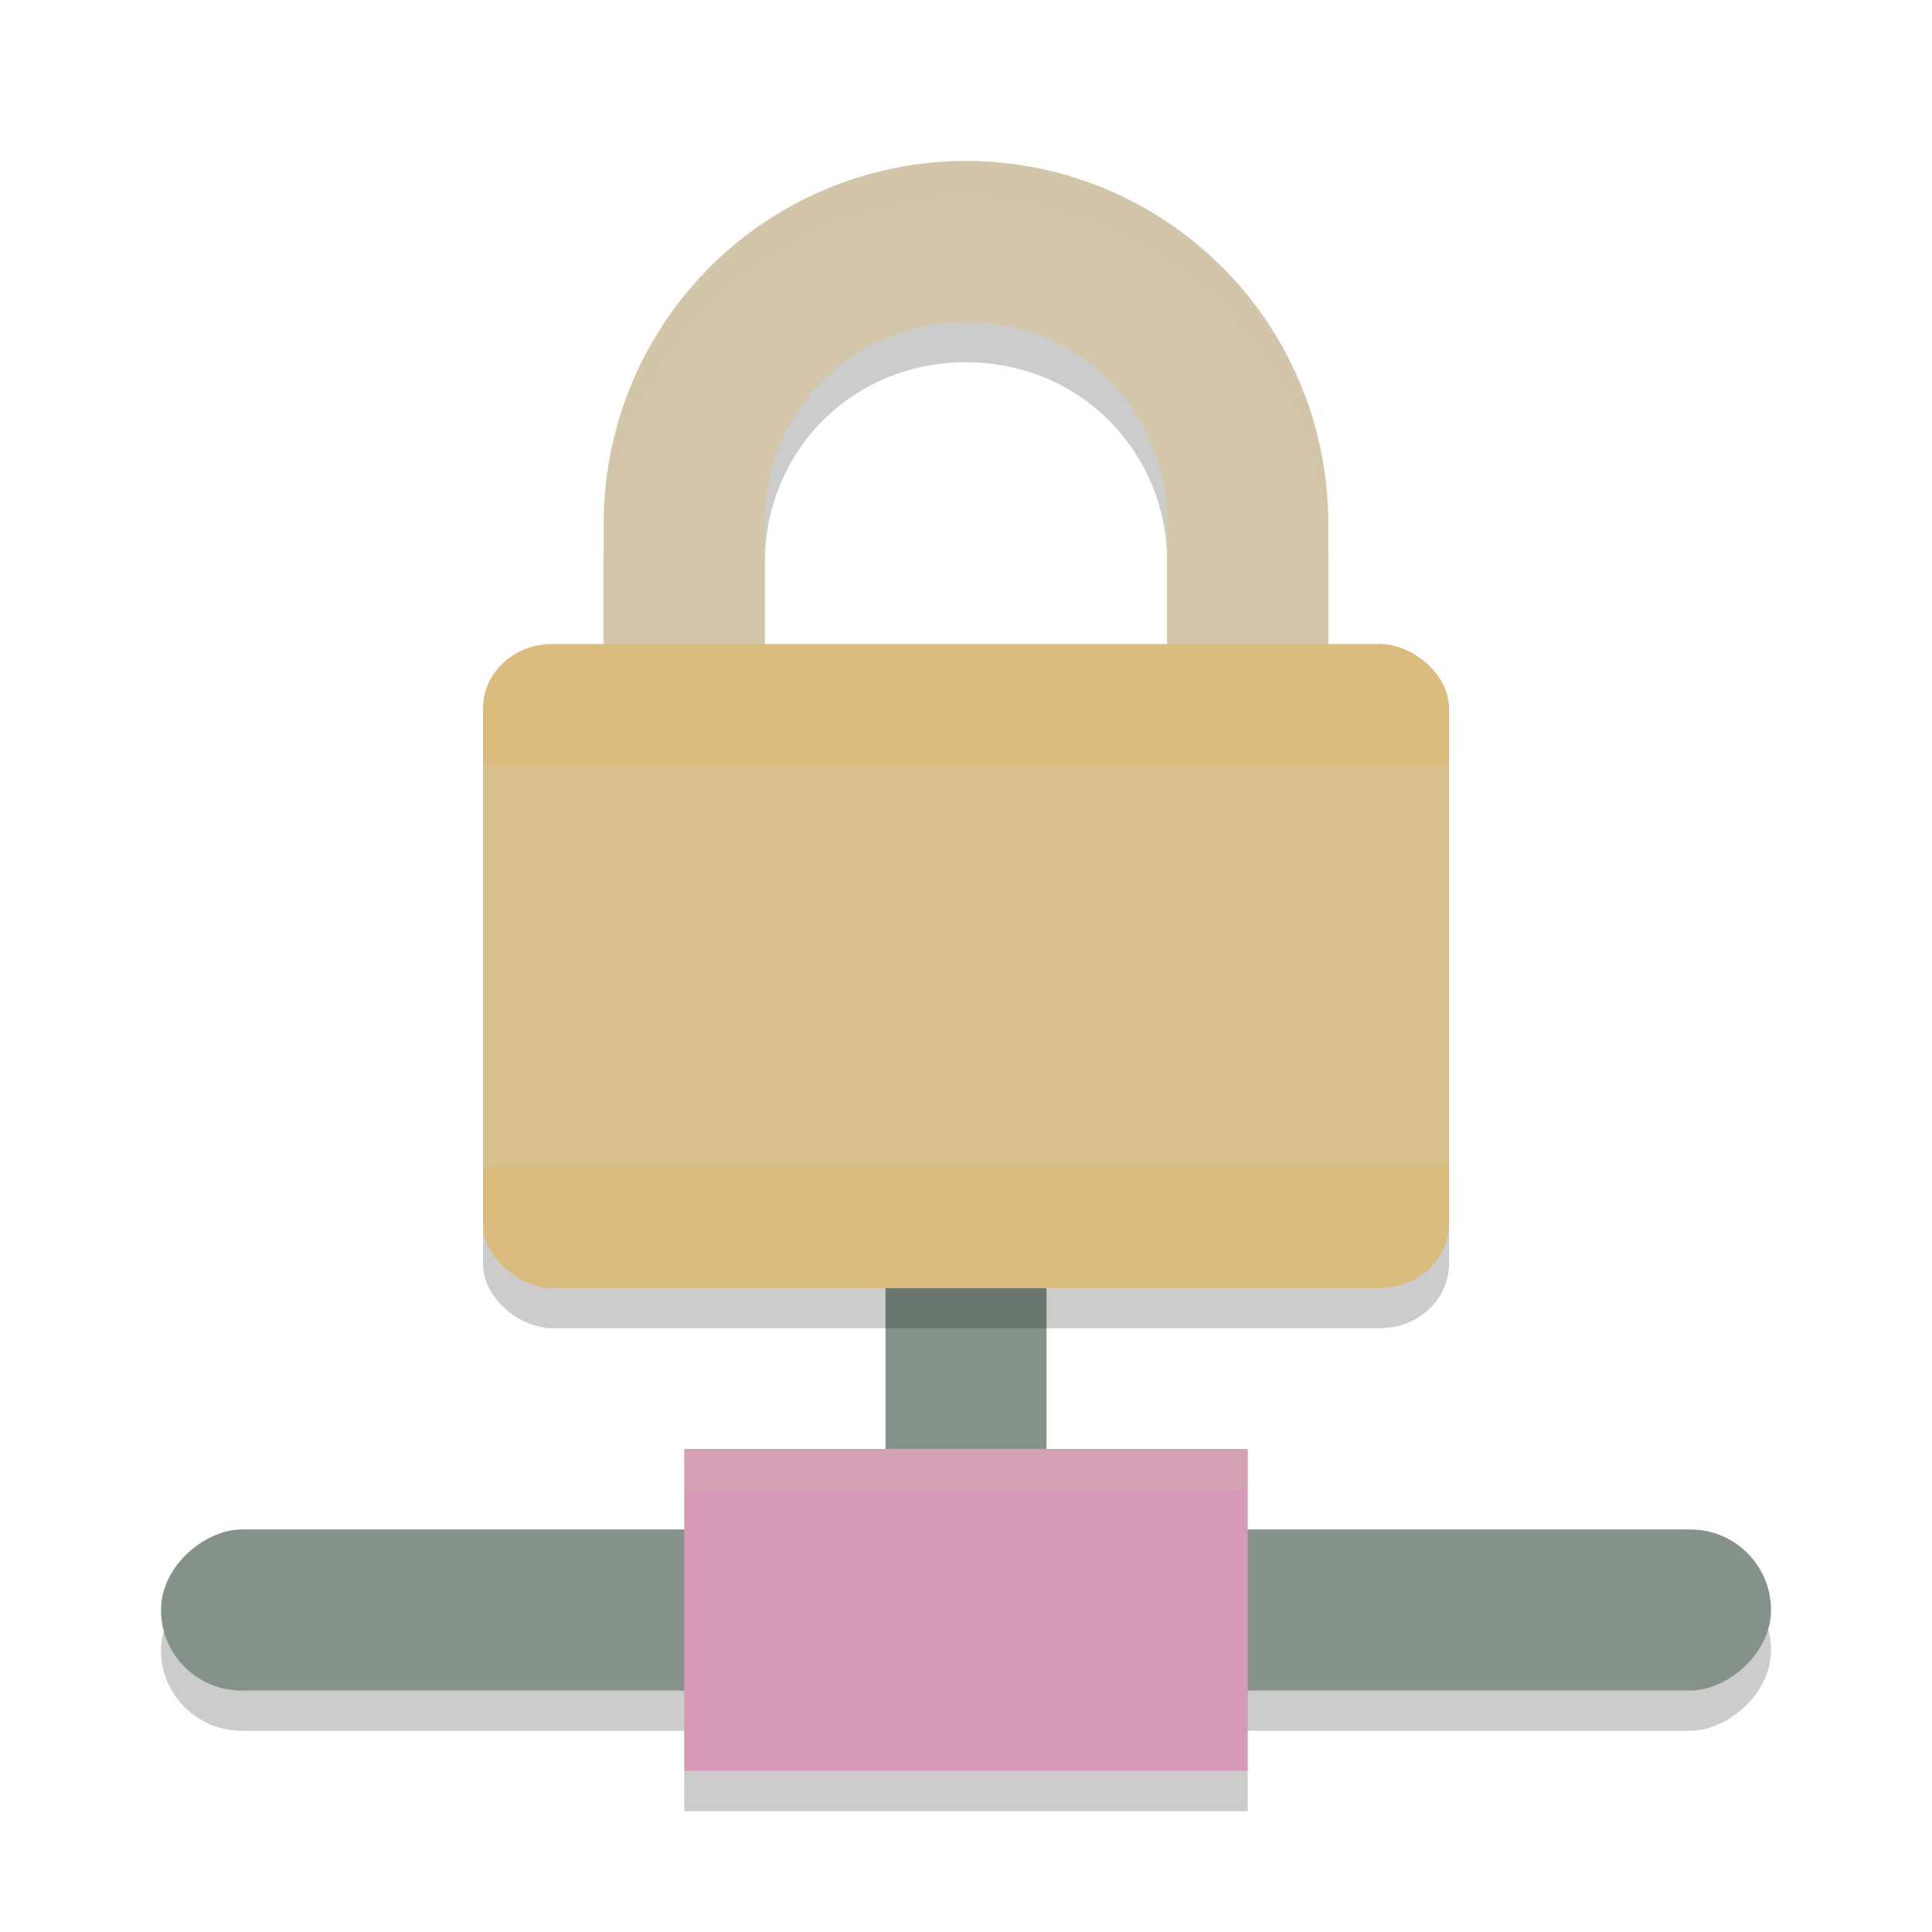 <svg xmlns="http://www.w3.org/2000/svg" width="48" height="48" version="1">
 <path style="opacity:0.2" d="m 24,5 a 9,9 0 0 0 -9,9 V 26 H 33 V 14 A 9,9 0 0 0 24,5 Z m 0,4 c 2.809,0 5,2.191 5,5 v 8 H 19 v -8 c 0,-2.809 2.191,-5 5,-5 z"/>
 <rect style="opacity:0.2" width="4" height="40" x="39" y="-44" rx="2" ry="2" transform="rotate(90)"/>
 <rect style="fill:#859289" width="4" height="8" x="22" y="32"/>
 <path style="fill:#d3c6aa" d="m 24,4 a 9,9 0 0 0 -9,9 V 25 H 33 V 13 A 9,9 0 0 0 24,4 Z m 0,4 c 2.809,0 5,2.191 5,5 v 8 H 19 v -8 c 0,-2.809 2.191,-5 5,-5 z"/>
 <rect style="opacity:0.2" width="16" height="24" x="-33" y="-36" rx="1.6" ry="1.714" transform="matrix(0,-1,-1,0,0,0)"/>
 <rect style="fill:#dbbc7f" width="16" height="24" x="-32" y="-36" rx="1.6" ry="1.714" transform="matrix(0,-1,-1,0,0,0)"/>
 <rect style="opacity:0.3;fill:#d3c6aa" width="24" height="10" x="12" y="19" rx="0" ry="0"/>
 <rect style="fill:#859289" width="4" height="40" x="38" y="-44" rx="2" ry="2" transform="rotate(90)"/>
 <rect style="opacity:0.2" width="14" height="1" x="17" y="44"/>
 <rect style="fill:#d699b6" width="14" height="8" x="17" y="36"/>
 <path style="opacity:0.2;fill:#d3c6aa" d="m 24,4 c -4.971,0 -9,4.029 -9,9 v 1 c 0,-4.971 4.029,-9 9,-9 4.971,0 9,4.029 9,9 V 13 C 33,8.029 28.971,4 24,4 Z"/>
 <rect style="opacity:0.2;fill:#d3c6aa" width="14" height="1" x="17" y="36"/>
</svg>

